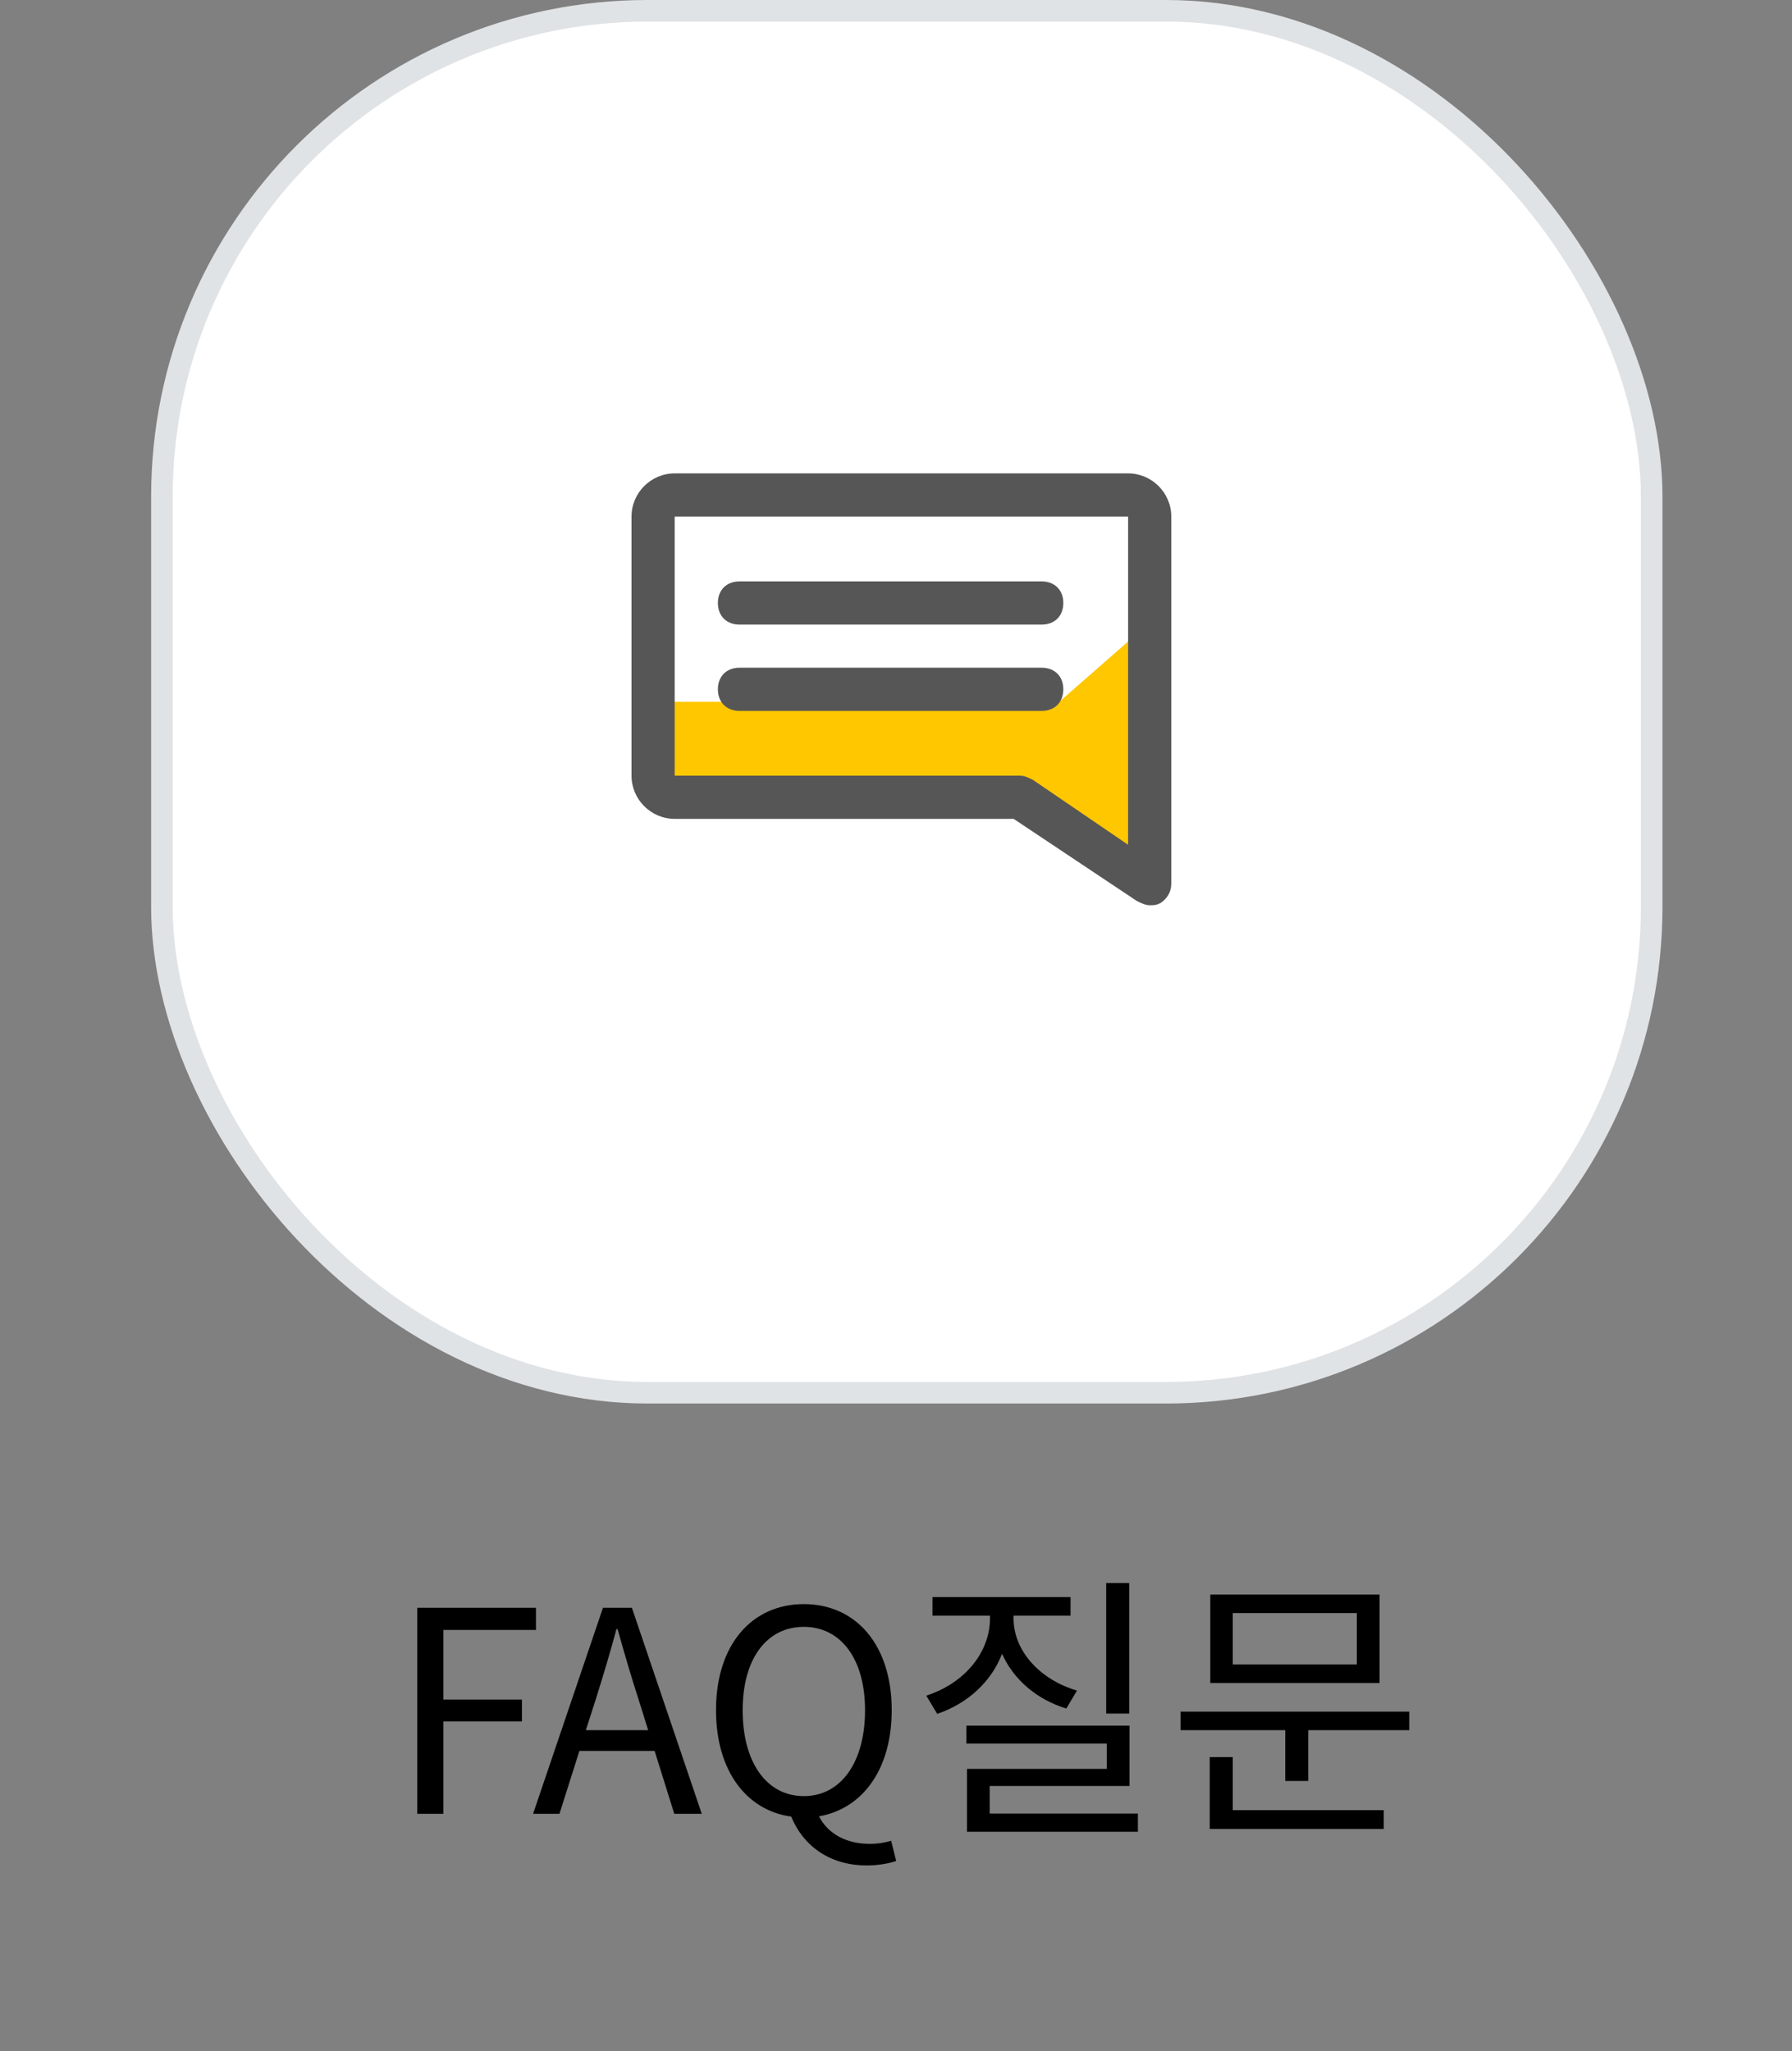 <svg width="83" height="95" viewBox="0 0 83 95" fill="none" xmlns="http://www.w3.org/2000/svg">
<rect x="0" y="0" width="83" height="95" fill="#808080" stroke="none"/>
<g clip-path="url(#clip0)">
<rect x="7.5" y="0.5" width="69" height="64" rx="22.5" fill="white"/>
<path d="M49.25 33H30.75V37H46.75L53.25 41V29.5L49.25 33Z" fill="#FFC700" stroke="#FFC700" stroke-linecap="round" stroke-linejoin="round"/>
<path d="M53.25 41.923C53.05 41.923 52.85 41.823 52.65 41.723L46.95 37.923H31.25C30.15 37.923 29.25 37.023 29.25 35.923V23.923C29.25 22.823 30.15 21.923 31.25 21.923H52.25C53.35 21.923 54.25 22.823 54.25 23.923V40.923C54.25 41.323 54.05 41.623 53.75 41.823C53.55 41.923 53.45 41.923 53.25 41.923ZM31.25 23.923V35.923H47.25C47.45 35.923 47.65 36.023 47.85 36.123L52.25 39.123V23.923H31.25Z" fill="#565656"/>
<path d="M48.25 28.926H34.25C33.65 28.926 33.25 28.526 33.25 27.926C33.25 27.326 33.65 26.926 34.25 26.926H48.25C48.85 26.926 49.25 27.326 49.25 27.926C49.25 28.526 48.85 28.926 48.25 28.926Z" fill="#565656"/>
<path d="M48.25 32.923H34.25C33.65 32.923 33.25 32.523 33.25 31.923C33.25 31.323 33.65 30.923 34.25 30.923H48.25C48.85 30.923 49.25 31.323 49.25 31.923C49.25 32.523 48.85 32.923 48.25 32.923Z" fill="#565656"/>
<rect x="7.5" y="0.5" width="69" height="64" rx="22.5" stroke="#E0E3E5"/>
<path d="M19.325 84H20.534V79.723H24.174V78.709H20.534V75.485H24.824V74.458H19.325V84ZM27.603 78.67C27.941 77.591 28.253 76.564 28.552 75.446H28.604C28.916 76.551 29.215 77.591 29.566 78.67L30.021 80.126H27.135L27.603 78.67ZM24.691 84H25.913L26.836 81.088H30.32L31.23 84H32.504L29.267 74.458H27.928L24.691 84ZM37.232 83.181C35.516 83.181 34.398 81.634 34.398 79.203C34.398 76.811 35.516 75.342 37.232 75.342C38.935 75.342 40.066 76.811 40.066 79.203C40.066 81.634 38.935 83.181 37.232 83.181ZM40.144 86.392C40.716 86.392 41.223 86.288 41.509 86.184L41.275 85.248C41.028 85.326 40.703 85.391 40.274 85.391C39.247 85.391 38.363 84.962 37.934 84.117C39.949 83.766 41.301 81.946 41.301 79.203C41.301 76.148 39.624 74.289 37.232 74.289C34.84 74.289 33.163 76.148 33.163 79.203C33.163 81.998 34.567 83.844 36.647 84.13C37.18 85.443 38.389 86.392 40.144 86.392ZM52.301 73.314H51.235V79.359H52.301V73.314ZM49.883 78.293C48.154 77.786 46.945 76.447 46.945 74.952V74.822H49.584V73.964H43.188V74.822H45.853V74.952C45.853 76.538 44.657 77.968 42.902 78.527L43.409 79.372C44.826 78.891 45.918 77.877 46.412 76.59C46.945 77.786 48.024 78.709 49.389 79.125L49.883 78.293ZM45.84 83.987V82.713H52.314V79.918H44.761V80.75H51.261V81.92H44.787V84.832H52.704V83.987H45.84ZM62.843 77.084H57.097V74.705H62.843V77.084ZM63.896 73.847H56.057V77.942H63.896V73.847ZM57.097 81.374H56.031V84.702H64.091V83.831H57.097V81.374ZM54.679 79.268V80.126H59.528V82.479H60.594V80.126H65.274V79.268H54.679Z" fill="black"/>
</g>
<defs>
<clipPath id="clip0">
<rect width="83" height="95" fill="white"/>
</clipPath>
</defs>
</svg>
